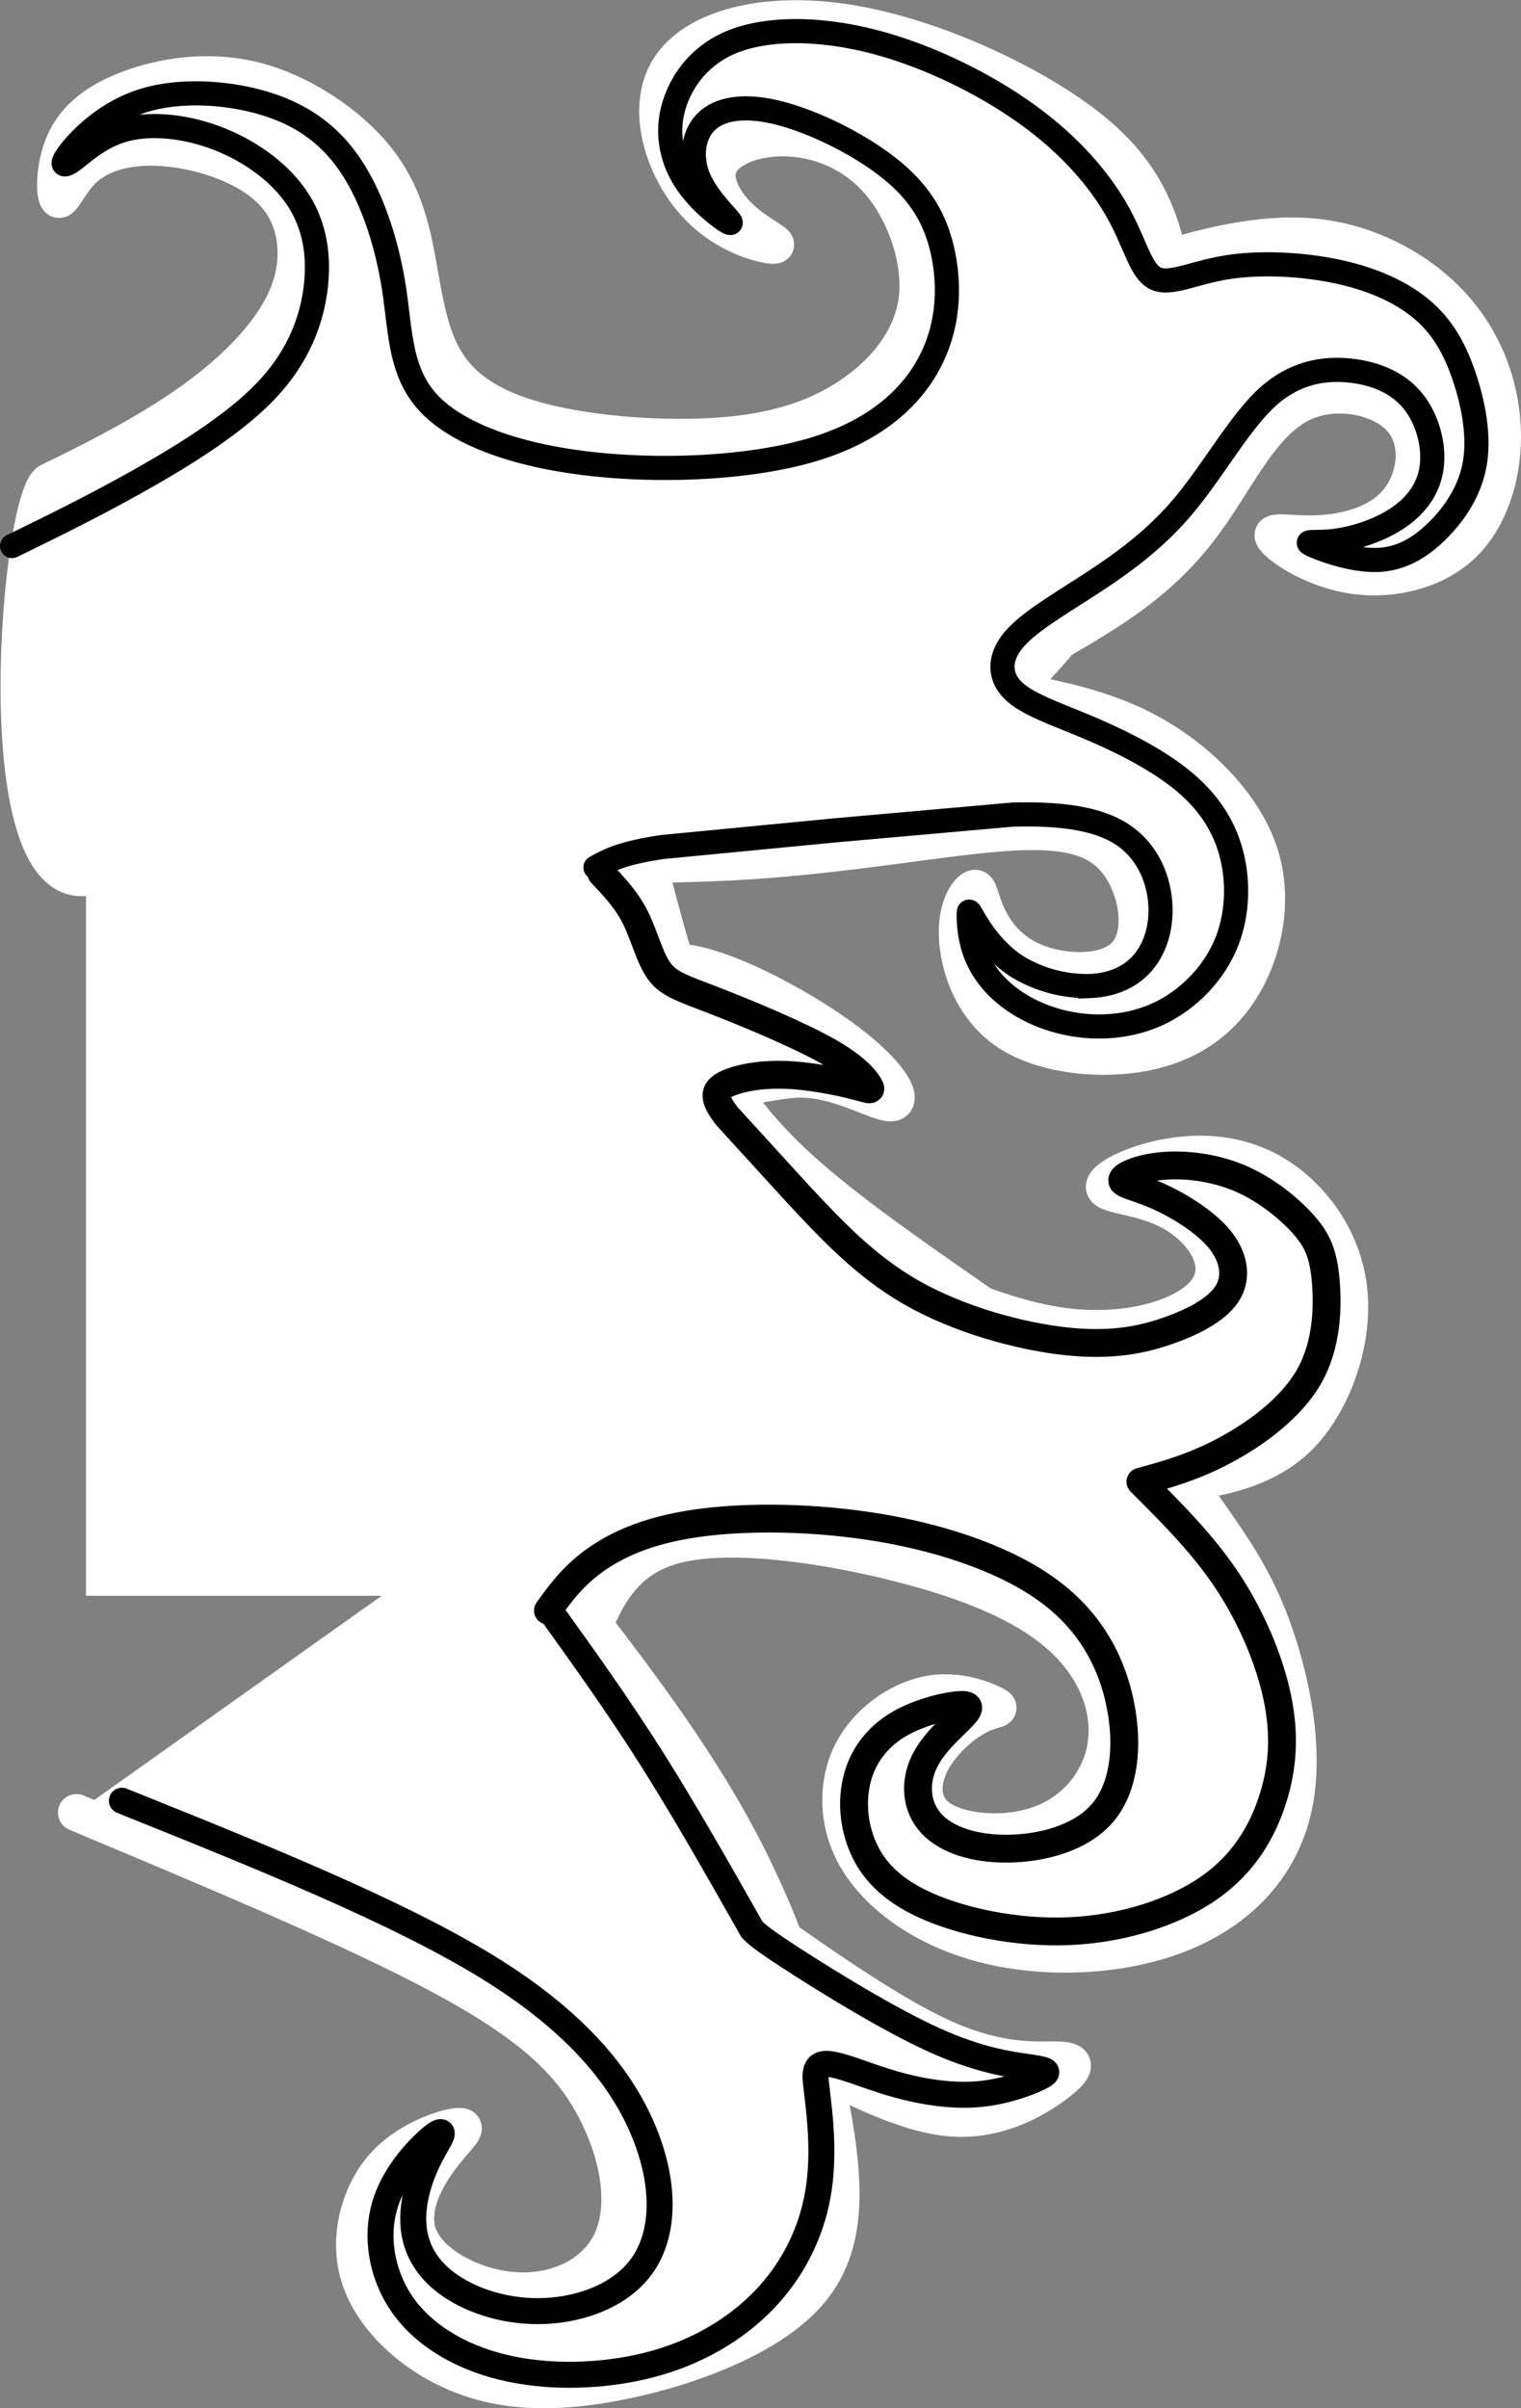 <svg xmlns="http://www.w3.org/2000/svg" width="309.589" height="490.182" viewBox="0 0 81.912 129.694" xmlns:v="https://vecta.io/nano"><rect x="0" y="0" width="81.912" height="129.694" fill="#808080" stroke="none"/><g fill="#fff" stroke="#fff" stroke-width="2"><path d="M2.662 25.935c1.559-.755 4.678-2.264 7.244-4.024s4.578-3.773 5.488-5.786.7-4.225-.608-5.684-3.723-2.264-5.684-2.465-3.471.201-4.412.961-1.373 2.057-1.575 1.756-.201-1.912.453-3.22S5.53 5.26 7.341 4.656s4.125-.905 6.439-.302 4.628 2.113 6.087 3.723 2.062 3.32 2.46 5.232.608 4.225 1.514 5.885 2.515 2.767 5.131 3.471 6.238 1.006 9.206.855 5.282-.755 7.244-1.962 3.572-3.018 3.939-5.187-.569-4.874-1.977-6.534-3.32-2.364-5.03-2.415-3.219.553-3.622 1.459.302 2.113 1.258 2.968 2.163 1.358 1.66 1.358-2.716-.503-4.341-2.41-2.602-5.035-1.243-7.148 5.081-3.119 9.558-2.415 9.709 3.119 12.81 5.491 4.143 4.872 4.696 8.192.654 7.546-1.509 12.425-6.59 10.413-12.274 13.884-12.626 4.88-21.178 5.534-18.713.553-23.794.503-3.27-20.575-1.71-21.329z"/><path d="M63.028 13.862c1.559-.453 4.678-1.358 7.596-1.107s5.634 1.66 7.445 3.572 2.716 4.326 2.831 6.694-.617 4.876-2.177 6.334-3.974 1.962-6.06 1.593-3.749-1.543-4.051-1.995.805-.151 2.264-.201 3.27-.453 4.326-1.66 1.358-3.219.312-4.475-3.481-1.763-5.292-.958-3.018 2.918-4.276 4.88-2.566 3.773-5.332 5.735-6.992 4.075-9.105 5.131 9.96-23.09 11.52-23.543z"/><g stroke-linecap="round"><path d="M53.018 36.952c3.035.506 6.037 1.006 8.703 2.415s4.98 3.723 5.944 6.138.546 5.13-.511 7.142-2.767 3.421-5.232 3.974-5.684.252-7.646-1.056-2.666-3.622-2.716-5.181.553-2.364.855-2.515.302.352.654 1.207 1.056 2.062 2.616 2.716 3.974.755 4.98-.402.604-3.572-.503-4.98-2.918-1.811-6.238-1.559-8.149 1.157-13.582 1.509-11.469.151-17.506-.05M4.121 97.619c7.445 3.119 14.89 6.238 19.669 8.803s6.892 4.578 8.208 7.041 1.802 5.183.997 7.095-2.918 2.918-5.131 2.817-4.527-1.308-5.232-2.767.201-3.169 1.032-4.308 1.684-1.779 1.081-1.779-2.616.604-3.96 2.016-2.077 3.819-1.473 5.932 2.515 4.024 4.829 5.131 5.03 1.409 8.703.755 8.3-2.264 10.564-4.729 2.163-5.785 1.358-10.111-2.314-9.658-5.383-15.192-7.697-11.268-12.325-17.003"/><path d="M43.057 110.9c2.918 1.509 5.835 3.018 8.3 3.169s4.477-1.056 5.534-1.861 1.157-1.207.201-1.258-2.968.252-6.087-1.107-7.344-4.376-11.57-7.395m-7.847-13.884c.905-2.314 1.811-4.628 4.88-5.383s8.3.05 12.325 1.107 6.841 2.364 8.602 4.075 2.465 3.823 2.163 5.684-1.61 3.471-3.471 4.175-4.276.503-5.433-.252-1.056-2.062-.453-3.169a6.35 6.35 0 0 1 2.515-2.415c.805-.403 1.308-.302.855-.553s-1.861-.855-3.421-.604-3.27 1.358-4.173 2.968-1.008 3.924.199 5.936 3.723 3.823 7.043 4.628 7.445.604 10.589-.733 5.207-3.694 5.861-6.763-.151-6.791-1.083-9.423-2.086-4.31-3.495-6.322-3.119-4.427-7.244-7.646-10.665-7.244-14.639-10.816-5.383-6.691-6.59-10.463-2.213-8.2-3.22-12.626"/><path d="M61.469 80.113c3.008-.301 6.037-.604 8.134-2.42s3.336-5.327 3.034-8.194-2.113-5.181-4.125-6.338-4.226-1.157-6.037-.755-3.219 1.207-2.968 1.61 2.163.402 3.746 1.343 2.744 2.682 1.773 4.095-4.06 2.41-7.531 2.007-7.294-2.213-11.117-4.024"/></g><path d="M37.121 57.929c1.811 1.358 4.024.151 6.114.186s4.148 1.373 4.802 1.273-.05-1.61-2.867-3.622-7.747-4.527-9.508-3.823-.352 4.628 1.459 5.986zM5.63 42.686h26.561v42.256H5.63z"/></g><g stroke-linecap="round" fill="none" stroke="#000"><path d="M6.565 96.979c7.434 2.988 14.868 5.976 19.76 8.999s7.239 6.083 8.377 8.893 1.067 5.371-.053 7.043-3.302 2.458-5.306 2.545-3.854-.518-5.081-1.354-1.832-1.903-1.974-3.041.178-2.348.569-3.273.854-1.565.925-1.832-.249-.16-.96.534-1.814 1.974-2.188 3.61-.018 3.628 1.182 5.216 3.211 2.752 5.701 3.268 5.442.373 7.932-.356 4.517-2.045 5.958-3.646 2.294-3.486 2.632-5.371.16-3.77.036-4.891-.196-1.476-.133-1.752.222-.436.626-.42 1.055.233 1.819.5 1.654.587 2.775.836 2.472.427 3.806.267 2.65-.658 3.148-.943.178-.356-.8-.498-2.614-.356-5.069-1.476-5.727-3.148-7.488-4.286-2.01-1.387-2.259-1.636c-1.814-3.201-3.628-6.403-5.442-9.266s-3.628-5.389-5.442-7.915" stroke-width="1.4"/><path d="M61.522 79.905c1.636 1.636 3.272 3.272 4.571 5.229s2.259 4.233 2.686 6.243.32 3.753-.231 5.496-1.547 3.486-3.433 4.802-4.649 2.202-7.518 2.328-5.821-.514-7.777-1.403-2.917-2.028-3.415-3.29-.534-2.65-.16-3.806 1.156-2.081 2.259-2.703 2.526-.943 3.184-.978.551.213.009.757-1.556 1.413-1.999 2.48-.339 2.277.461 3.148 2.294 1.369 4.104 1.353 3.953-.552 5.126-1.94 1.387-3.628.943-5.834-1.547-4.375-3.771-6.047-5.567-2.846-9.106-3.45-7.274-.64-9.978-.249-4.375 1.209-5.523 2.051-1.805 1.755-2.445 2.644m31.907-6.938c1.423-.391 2.846-.783 4.517-1.672s3.593-2.277 4.571-4.002 1.014-3.788.889-5.176-.421-2.129-1.18-2.986-2.004-1.888-3.409-2.492-2.97-.783-4.197-.676-2.116.498-2.17.747.729.356 1.832.836 2.526 1.334 3.34 2.277 1.035 2.045.537 2.916-1.707 1.547-3.148 2.063-3.112.871-5.589.603-5.74-1.155-8.301-2.613-4.411-3.486-6.083-5.264l-3.895-4.268c-.729-.96-.694-1.352-.085-1.673s1.775-.568 3.141-.534 2.938.356 3.8.576.987.314.827.029-.622-.96-2.223-1.867-4.34-2.045-6.087-2.723-2.485-.888-3.001-1.599-.8-1.921-1.281-2.881-1.156-1.672-1.832-2.383" stroke-width="1.5"/><path d="M32.07 46.717c.696-.383 1.423-.783 3.628-1.103l9.409-.907 9.426-.836c2.614-.071 4.535.213 5.816 1.014s1.921 2.116 2.099 3.397-.107 2.526-.765 3.397-1.69 1.369-2.97 1.423a7.22 7.22 0 0 1-3.931-1.049c-1.12-.711-1.832-1.743-2.205-2.348s-.409-.783-.409-.427.036 1.245.374 2.116.978 1.725 1.939 2.419 2.241 1.227 3.682 1.405 3.041 0 4.482-.747 2.721-2.063 3.379-3.646.694-3.433.249-4.998-1.369-2.846-2.775-3.948-3.29-2.028-4.98-2.739-3.184-1.209-3.942-1.941-.78-1.697-.087-2.607 2.102-1.765 3.787-2.847 3.647-2.389 5.332-4.351 3.094-4.578 4.628-5.986 3.194-1.61 4.603-1.434 2.566.729 3.32 1.71 1.107 2.389.931 3.546-.88 2.062-1.886 2.716-2.314 1.056-3.32 1.182-1.71-.025-1.258.201 2.062.83 3.396.83 2.389-.604 3.345-1.534 1.811-2.188 2.062-3.697-.101-3.27-.604-4.729-1.157-2.616-2.264-3.546-2.666-1.635-4.578-2.037-4.175-.503-5.942-.214-3.037.967-3.816.59-1.069-1.81-1.969-3.457-2.409-3.508-4.723-5.219-5.433-3.27-8.401-4.05-5.785-.78-7.671-.025-2.842 2.264-3.2 3.573-.095 2.514.37 3.432 1.195 1.647 1.798 2.151 1.107.805.855.478-1.258-1.283-1.685-2.364-.277-2.289.478-2.993 2.113-.905 4.009-.397 4.291 1.705 5.901 3.013 2.415 2.716 2.792 4.477.327 3.873-.679 5.835-2.968 3.773-6.364 4.779-8.225 1.207-12.174.729-7.017-1.635-8.527-3.295-1.459-3.823-1.818-6.135-1.1-4.681-2.231-6.441-2.641-2.867-4.678-3.496-4.603-.78-6.565-.176-3.32 1.962-3.924 2.716-.453.905.075.528 1.434-1.283 2.792-1.66 3.169-.226 4.88.402 3.32 1.736 4.301 3.094 1.333 2.968 1.157 4.779-.88 3.823-2.605 5.677-4.514 3.579-6.978 4.962S2.813 28.35.65 29.406" stroke-width="1.3"/></g></svg>